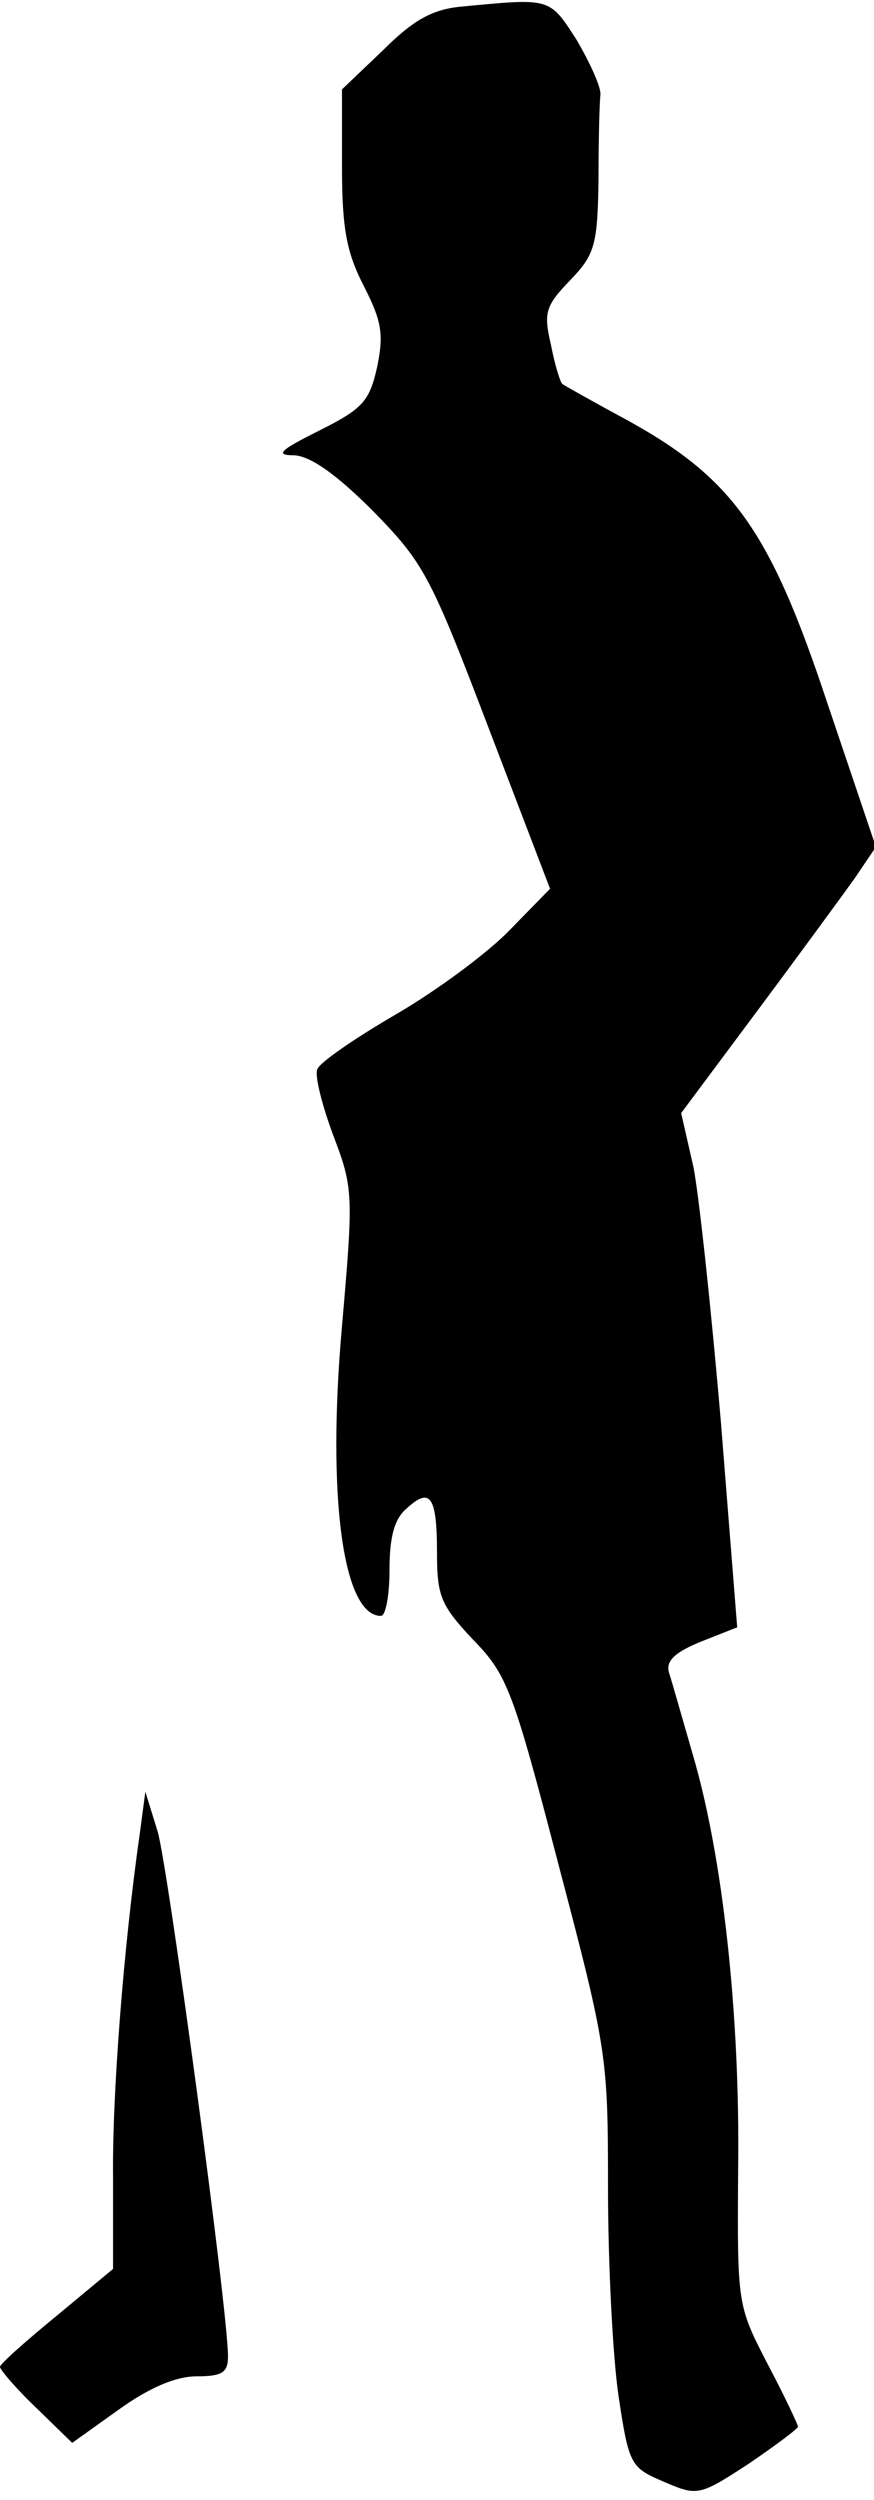<?xml version="1.0" standalone="no"?>
<!DOCTYPE svg PUBLIC "-//W3C//DTD SVG 20010904//EN"
 "http://www.w3.org/TR/2001/REC-SVG-20010904/DTD/svg10.dtd">
<svg version="1.0" xmlns="http://www.w3.org/2000/svg"
 width="92pt" height="263pt" viewBox="0 0 92 263"
 preserveAspectRatio="xMidYMid meet">
<g transform="translate(0,263) scale(0.1,-0.1)"
fill="#000000" stroke="none">
<path fill="#000000" stroke="none" d="M485 2623 c-30 -3 -50 -14 -82 -46
l-43 -41 0 -82 c0 -65 5 -90 23 -125 19 -37 21 -51 14 -85 -8 -36 -15 -44 -61
-67 -42 -21 -47 -26 -26 -26 17 -1 44 -20 82 -58 54 -55 61 -68 122 -228 l65
-170 -42 -43 c-23 -24 -77 -64 -120 -89 -43 -25 -81 -51 -83 -58 -3 -6 5 -38
17 -70 21 -55 21 -62 9 -200 -16 -180 1 -305 41 -305 5 0 9 22 9 48 0 35 5 54
18 65 25 23 32 13 32 -47 0 -45 4 -55 38 -91 36 -37 42 -53 90 -237 51 -194
52 -201 52 -340 0 -79 5 -177 11 -218 11 -74 13 -76 48 -91 35 -15 37 -15 89
19 28 19 52 37 52 39 0 2 -14 32 -32 66 -32 62 -32 62 -31 207 2 160 -16 327
-48 435 -11 38 -22 77 -25 86 -3 12 7 21 34 32 l38 15 -17 214 c-10 117 -23
239 -29 270 l-13 57 79 106 c44 59 90 122 103 140 l23 34 -51 151 c-60 181
-99 236 -209 297 -37 20 -69 38 -70 39 -2 1 -8 20 -12 41 -8 34 -6 41 20 68
26 27 29 37 30 105 0 41 1 82 2 90 1 8 -11 34 -25 58 -29 45 -27 44 -122 35z"/>
<path fill="#000000" stroke="none" d="M147 700 c-17 -119 -29 -274 -28 -361
l0 -96 -59 -49 c-33 -27 -60 -51 -60 -54 0 -3 17 -23 38 -43 l38 -37 49 35
c32 23 60 35 82 35 27 0 33 4 33 21 0 48 -63 514 -74 552 l-13 42 -6 -45z"/>
</g>
</svg>

